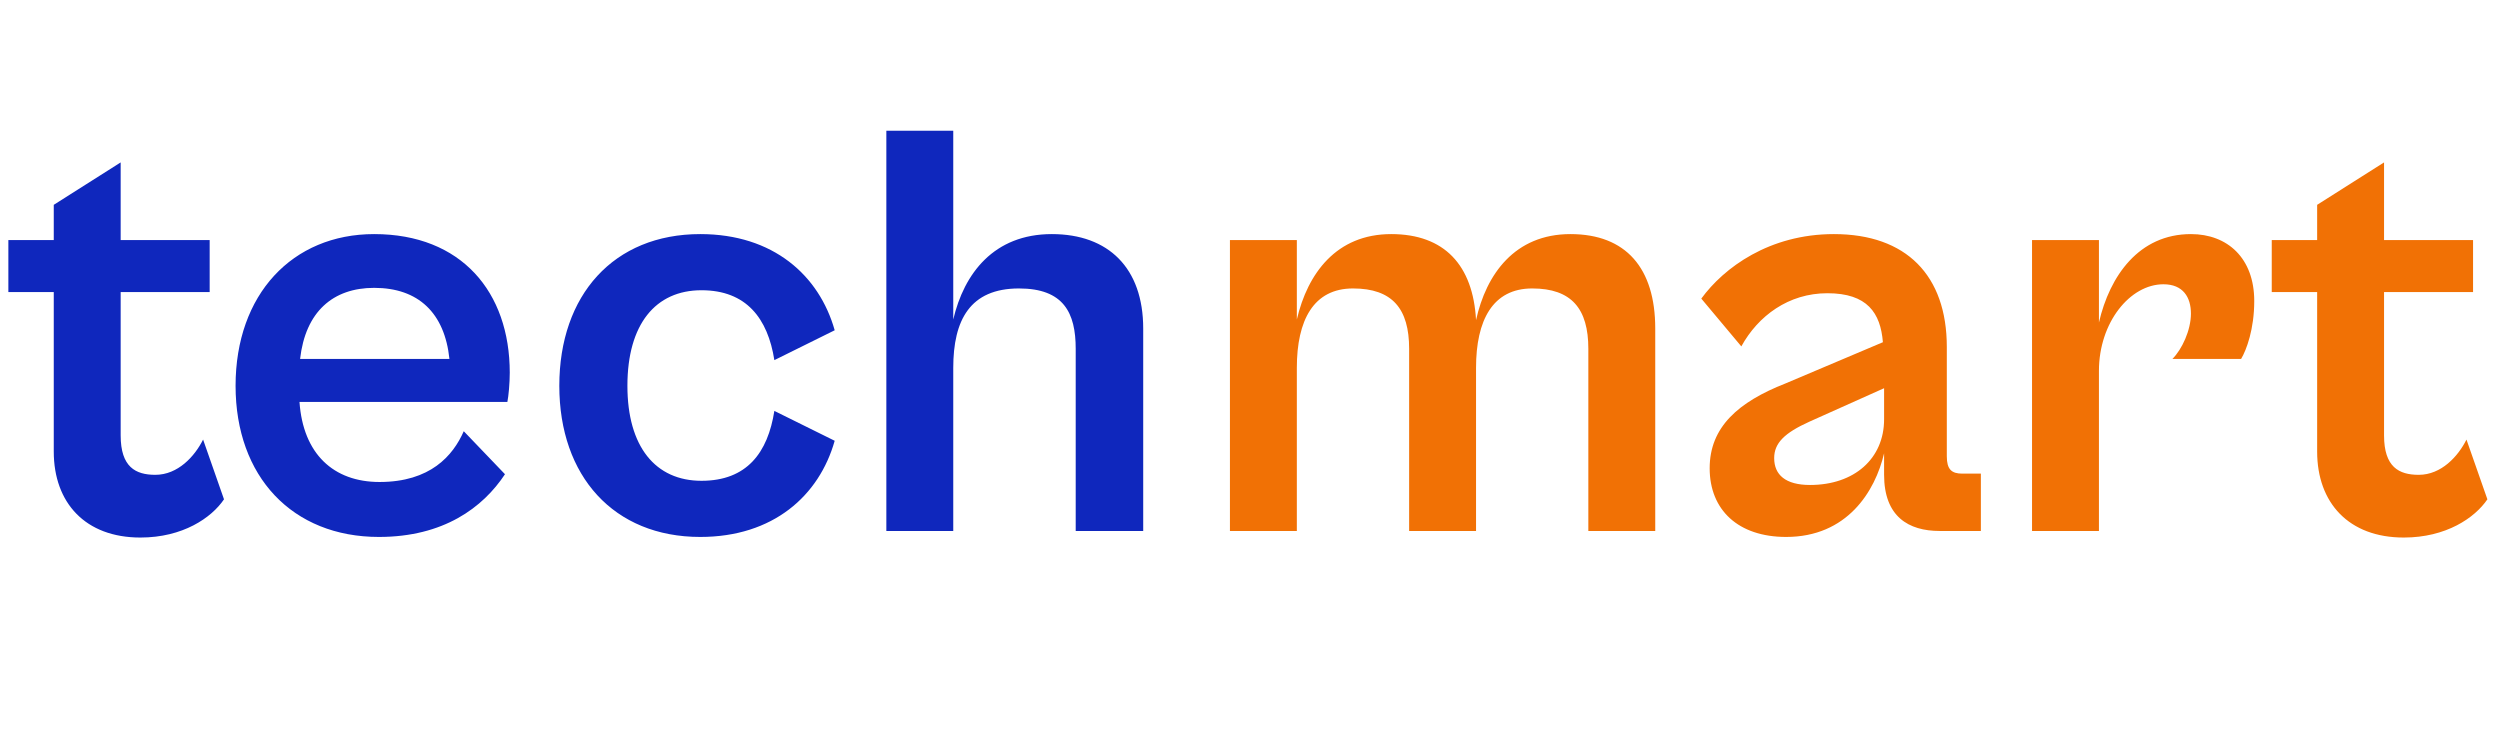 <svg width="113" height="33" viewBox="0 0 113 33" fill="none" xmlns="http://www.w3.org/2000/svg">
<path d="M6.345 24.297C8.262 24.297 9.558 23.406 10.125 22.569L9.18 19.869C8.802 20.625 8.046 21.462 7.02 21.462C6.129 21.462 5.454 21.111 5.454 19.68V13.2H9.477V10.851H5.454V7.341L2.43 9.258V10.851H0.378V13.2H2.43V20.409C2.43 22.731 3.861 24.297 6.345 24.297ZM17.128 24.27C20.044 24.27 21.826 22.947 22.825 21.435L20.962 19.491C20.476 20.598 19.45 21.786 17.155 21.786C15.076 21.786 13.699 20.517 13.537 18.168H22.933C22.987 17.898 23.041 17.331 23.041 16.845C23.041 13.2 20.854 10.581 16.912 10.581C13.213 10.581 10.648 13.308 10.648 17.439C10.648 21.543 13.213 24.27 17.128 24.27ZM16.912 13.011C18.91 13.011 20.098 14.145 20.314 16.224H13.564C13.807 14.091 15.049 13.011 16.912 13.011ZM31.653 24.27C34.947 24.27 37.026 22.407 37.728 19.923L35.001 18.573C34.704 20.463 33.759 21.732 31.707 21.732C29.628 21.732 28.359 20.193 28.359 17.439C28.359 14.658 29.628 13.119 31.707 13.119C33.732 13.119 34.704 14.388 35.001 16.278L37.728 14.928C37.026 12.444 34.947 10.581 31.653 10.581C27.738 10.581 25.281 13.335 25.281 17.439C25.281 21.516 27.738 24.27 31.653 24.27ZM43.087 24V16.629C43.087 14.469 43.843 13.038 46.057 13.038C48.082 13.038 48.622 14.145 48.622 15.765V24H51.673V14.847C51.673 12.12 50.107 10.581 47.542 10.581C44.923 10.581 43.573 12.363 43.087 14.442V5.91H40.063V24H43.087Z" fill="#0F27BD"/>
<path d="M58.617 24V16.629C58.617 14.469 59.373 13.038 61.155 13.038C62.937 13.038 63.693 13.956 63.693 15.765V24H66.717V16.629C66.717 14.469 67.473 13.038 69.255 13.038C71.037 13.038 71.793 13.956 71.793 15.765V24H74.817V14.847C74.817 12.12 73.494 10.581 70.983 10.581C68.472 10.581 67.176 12.39 66.717 14.469C66.582 11.985 65.286 10.581 62.883 10.581C60.399 10.581 59.103 12.363 58.617 14.442V10.851H55.593V24H58.617ZM80.733 24.27C83.487 24.27 84.756 22.218 85.161 20.49V21.462C85.161 23.352 86.268 24 87.672 24H89.535V21.408H88.698C88.212 21.408 87.996 21.219 87.996 20.625V15.684C87.996 12.444 86.16 10.581 82.893 10.581C79.977 10.581 77.925 12.093 76.899 13.497L78.708 15.657C79.464 14.28 80.841 13.254 82.596 13.254C84.405 13.254 84.999 14.145 85.107 15.468L80.706 17.331C78.573 18.168 77.277 19.302 77.277 21.165C77.277 23.055 78.573 24.27 80.733 24.27ZM80.193 20.706C80.193 20.031 80.652 19.572 81.786 19.059L85.161 17.547V18.951C85.161 20.733 83.811 21.921 81.813 21.921C80.706 21.921 80.193 21.462 80.193 20.706ZM94.872 24V16.764C94.872 14.577 96.276 12.849 97.788 12.849C98.679 12.849 99.03 13.443 99.03 14.172C99.03 14.928 98.625 15.792 98.193 16.224H101.298C101.541 15.819 101.892 14.874 101.892 13.605C101.892 11.661 100.677 10.581 99.03 10.581C96.681 10.581 95.358 12.471 94.872 14.577V10.851H91.848V24H94.872ZM108.65 24.297C110.567 24.297 111.863 23.406 112.43 22.569L111.485 19.869C111.107 20.625 110.351 21.462 109.325 21.462C108.434 21.462 107.759 21.111 107.759 19.68V13.2H111.782V10.851H107.759V7.341L104.735 9.258V10.851H102.683V13.2H104.735V20.409C104.735 22.731 106.166 24.297 108.65 24.297Z" fill="#F17105"/>
</svg>
